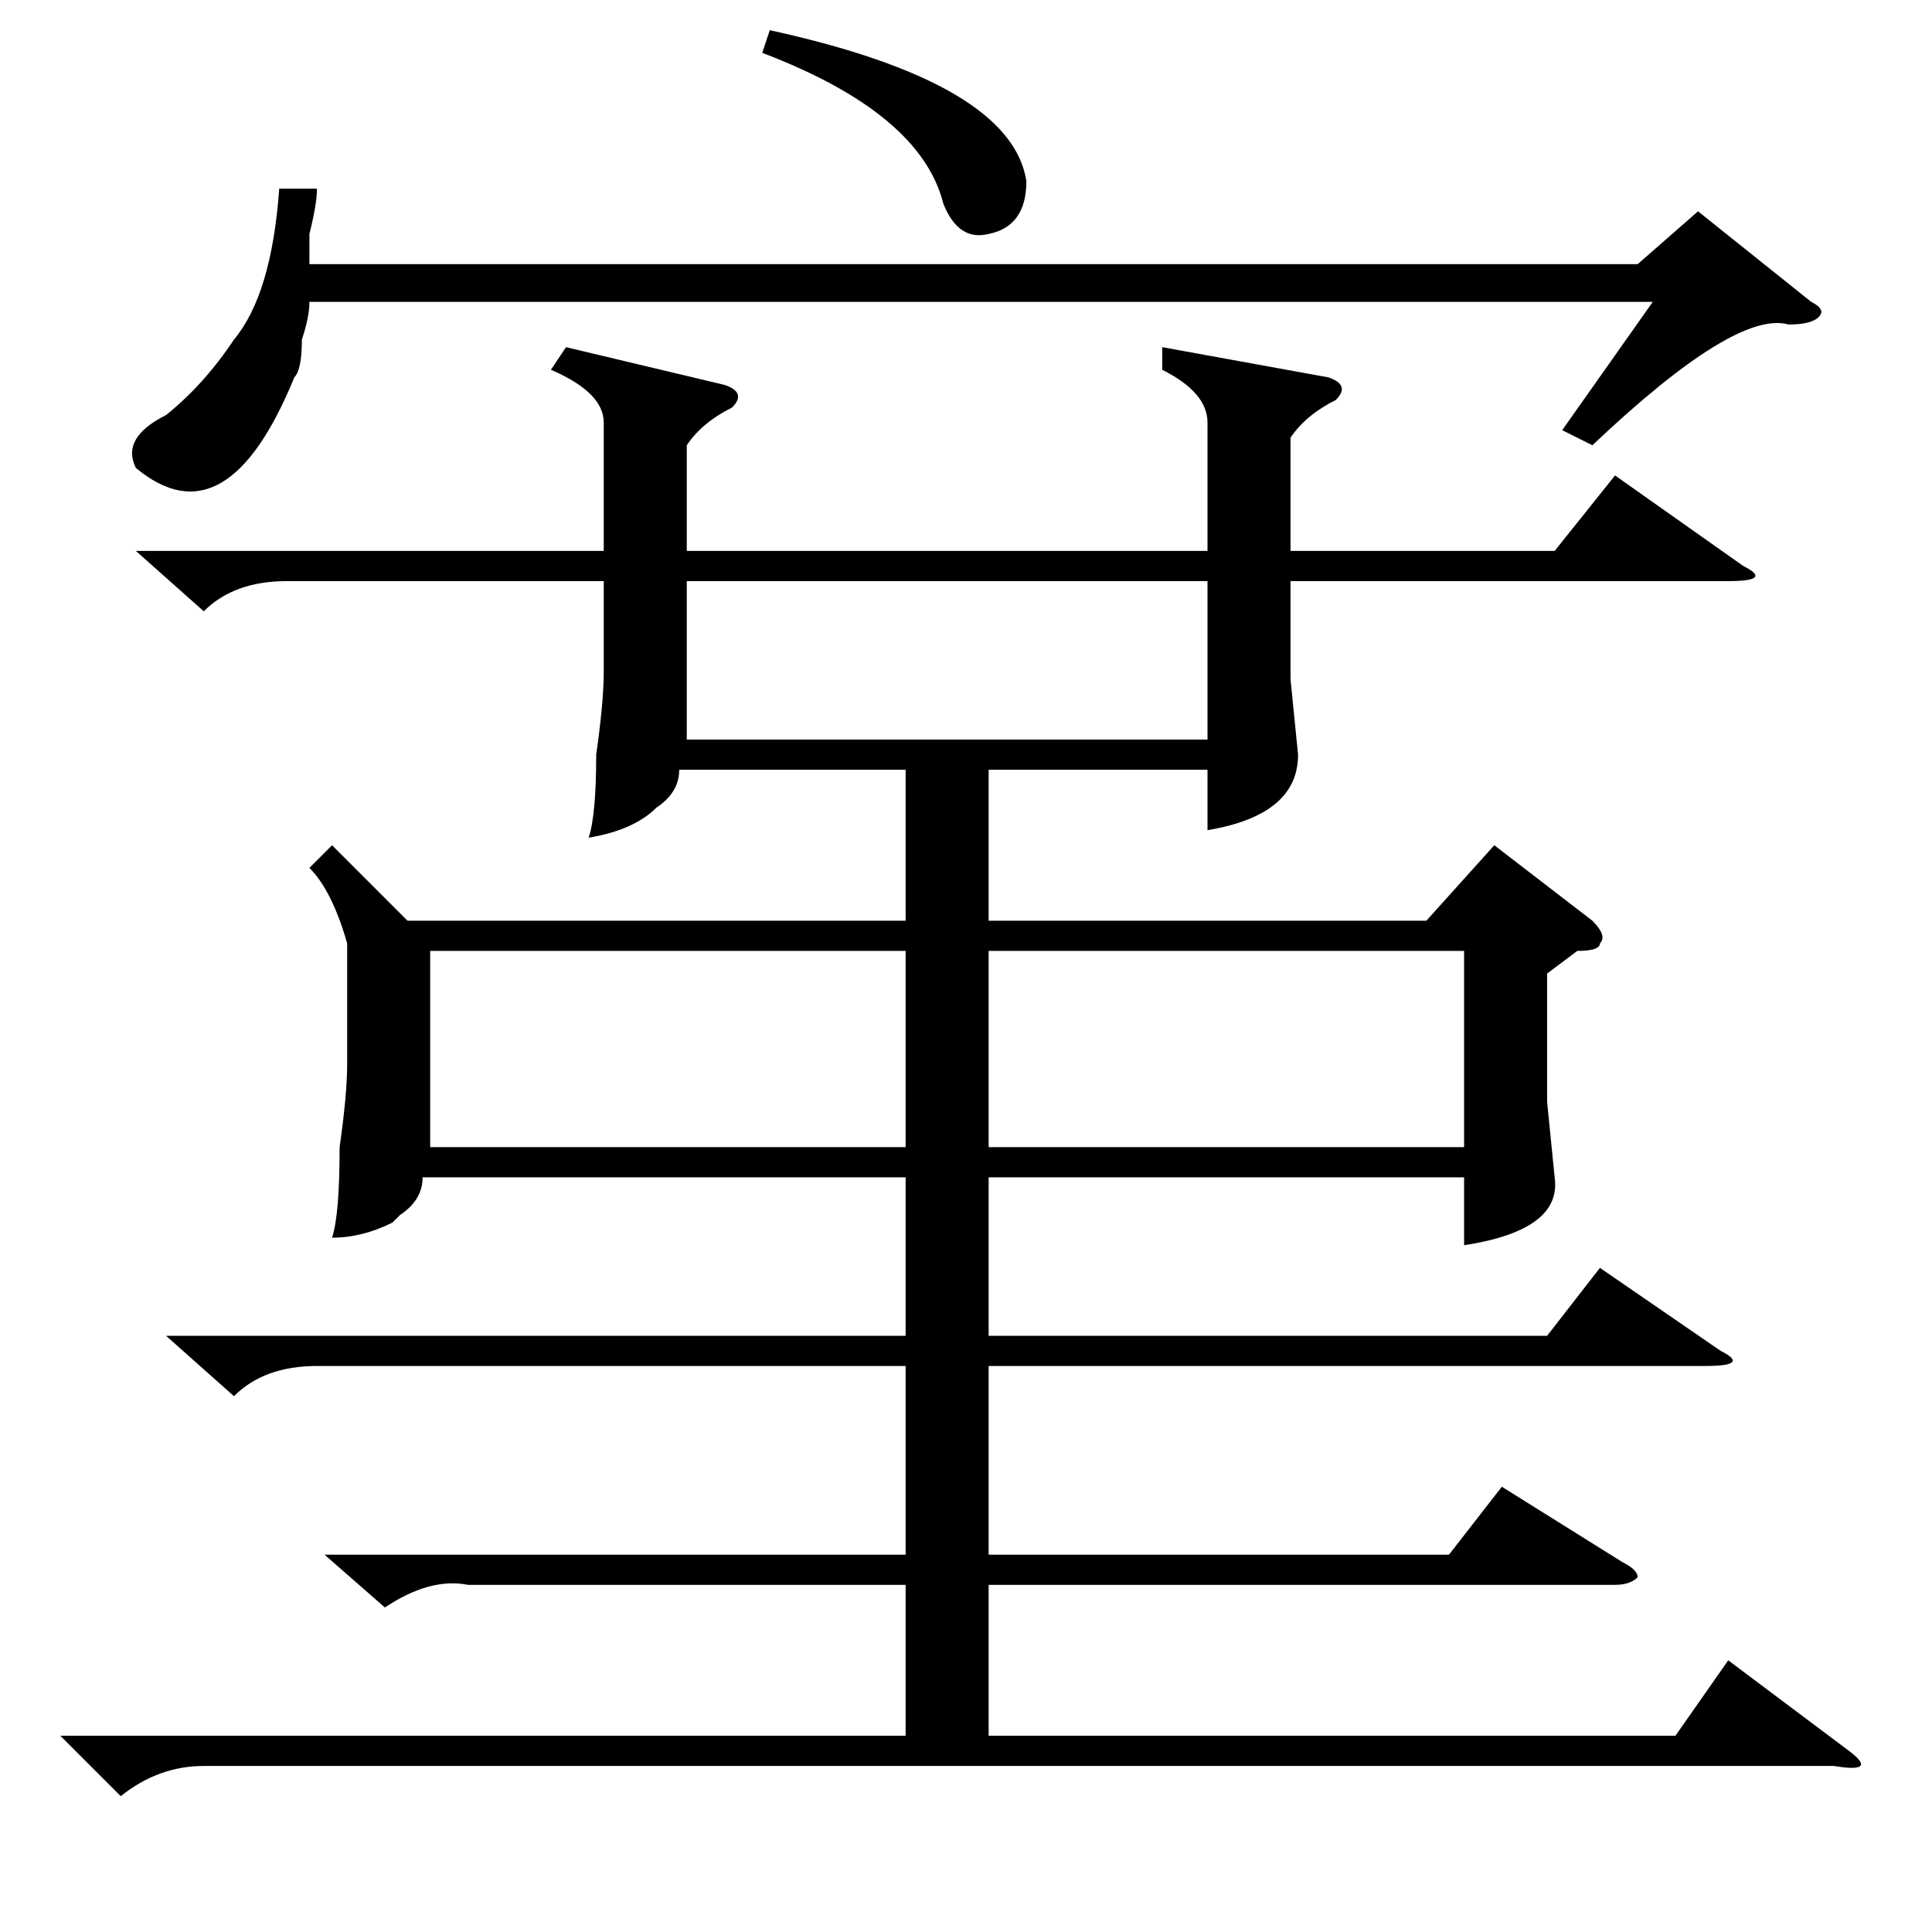 <?xml version="1.0" standalone="no"?>
<!DOCTYPE svg PUBLIC "-//W3C//DTD SVG 1.1//EN" "http://www.w3.org/Graphics/SVG/1.1/DTD/svg11.dtd" >
<svg xmlns="http://www.w3.org/2000/svg" xmlns:xlink="http://www.w3.org/1999/xlink" version="1.1" viewBox="0 -52 256 256">
  <g transform="matrix(1 0 0 -1 0 204)">
   <path fill="currentColor"
d="M42 231q0 -2 -1 -6v-4h176l8 7l15 -12q2 -1 1 -2t-4 -1q-7 2 -26 -16l-4 2l12 17h-178q0 -2 -1 -5q0 -4 -1 -5q-9 -22 -21 -12q-2 4 4 7q5 4 9 10q5 6 6 20h5zM101 249l1 3q32 -7 34 -20q0 -6 -5 -7q-4 -1 -6 4q-3 12 -24 20zM154 210l22 -4q3 -1 1 -3q-4 -2 -6 -5v-15
h35l8 10l17 -12q4 -2 -2 -2h-58v-13l1 -10q0 -8 -12 -10v8h-29v-20h58l9 10l13 -10q2 -2 1 -3q0 -1 -3 -1l-4 -3v-17l1 -10q1 -7 -12 -9v9h-63v-21h74l7 9l16 -11q4 -2 -2 -2h-95v-25h61l7 9l16 -10q2 -1 2 -2q-1 -1 -3 -1h-83v-20h91l7 10l16 -12q4 -3 -2 -2h-216
q-6 0 -11 -4l-8 8h112v20h-58q-5 1 -11 -3l-8 7h77v25h-78q-7 0 -11 -4l-9 8h98v21h-64q0 -3 -3 -5l-1 -1q-4 -2 -8 -2q1 3 1 12q1 7 1 11v16q-2 7 -5 10l3 3l10 -10h66v20h-30q0 -3 -3 -5q-3 -3 -9 -4q1 3 1 11q1 7 1 11v12h-42q-7 0 -11 -4l-9 8h62v17q0 4 -7 7l2 3l21 -5
q3 -1 1 -3q-4 -2 -6 -5v-14h69v17q0 4 -6 7v3zM120 130h-63v-26h63v26zM131 104h63v26h-63v-26zM160 179h-69v-21h69v21z" />
  </g>

</svg>
